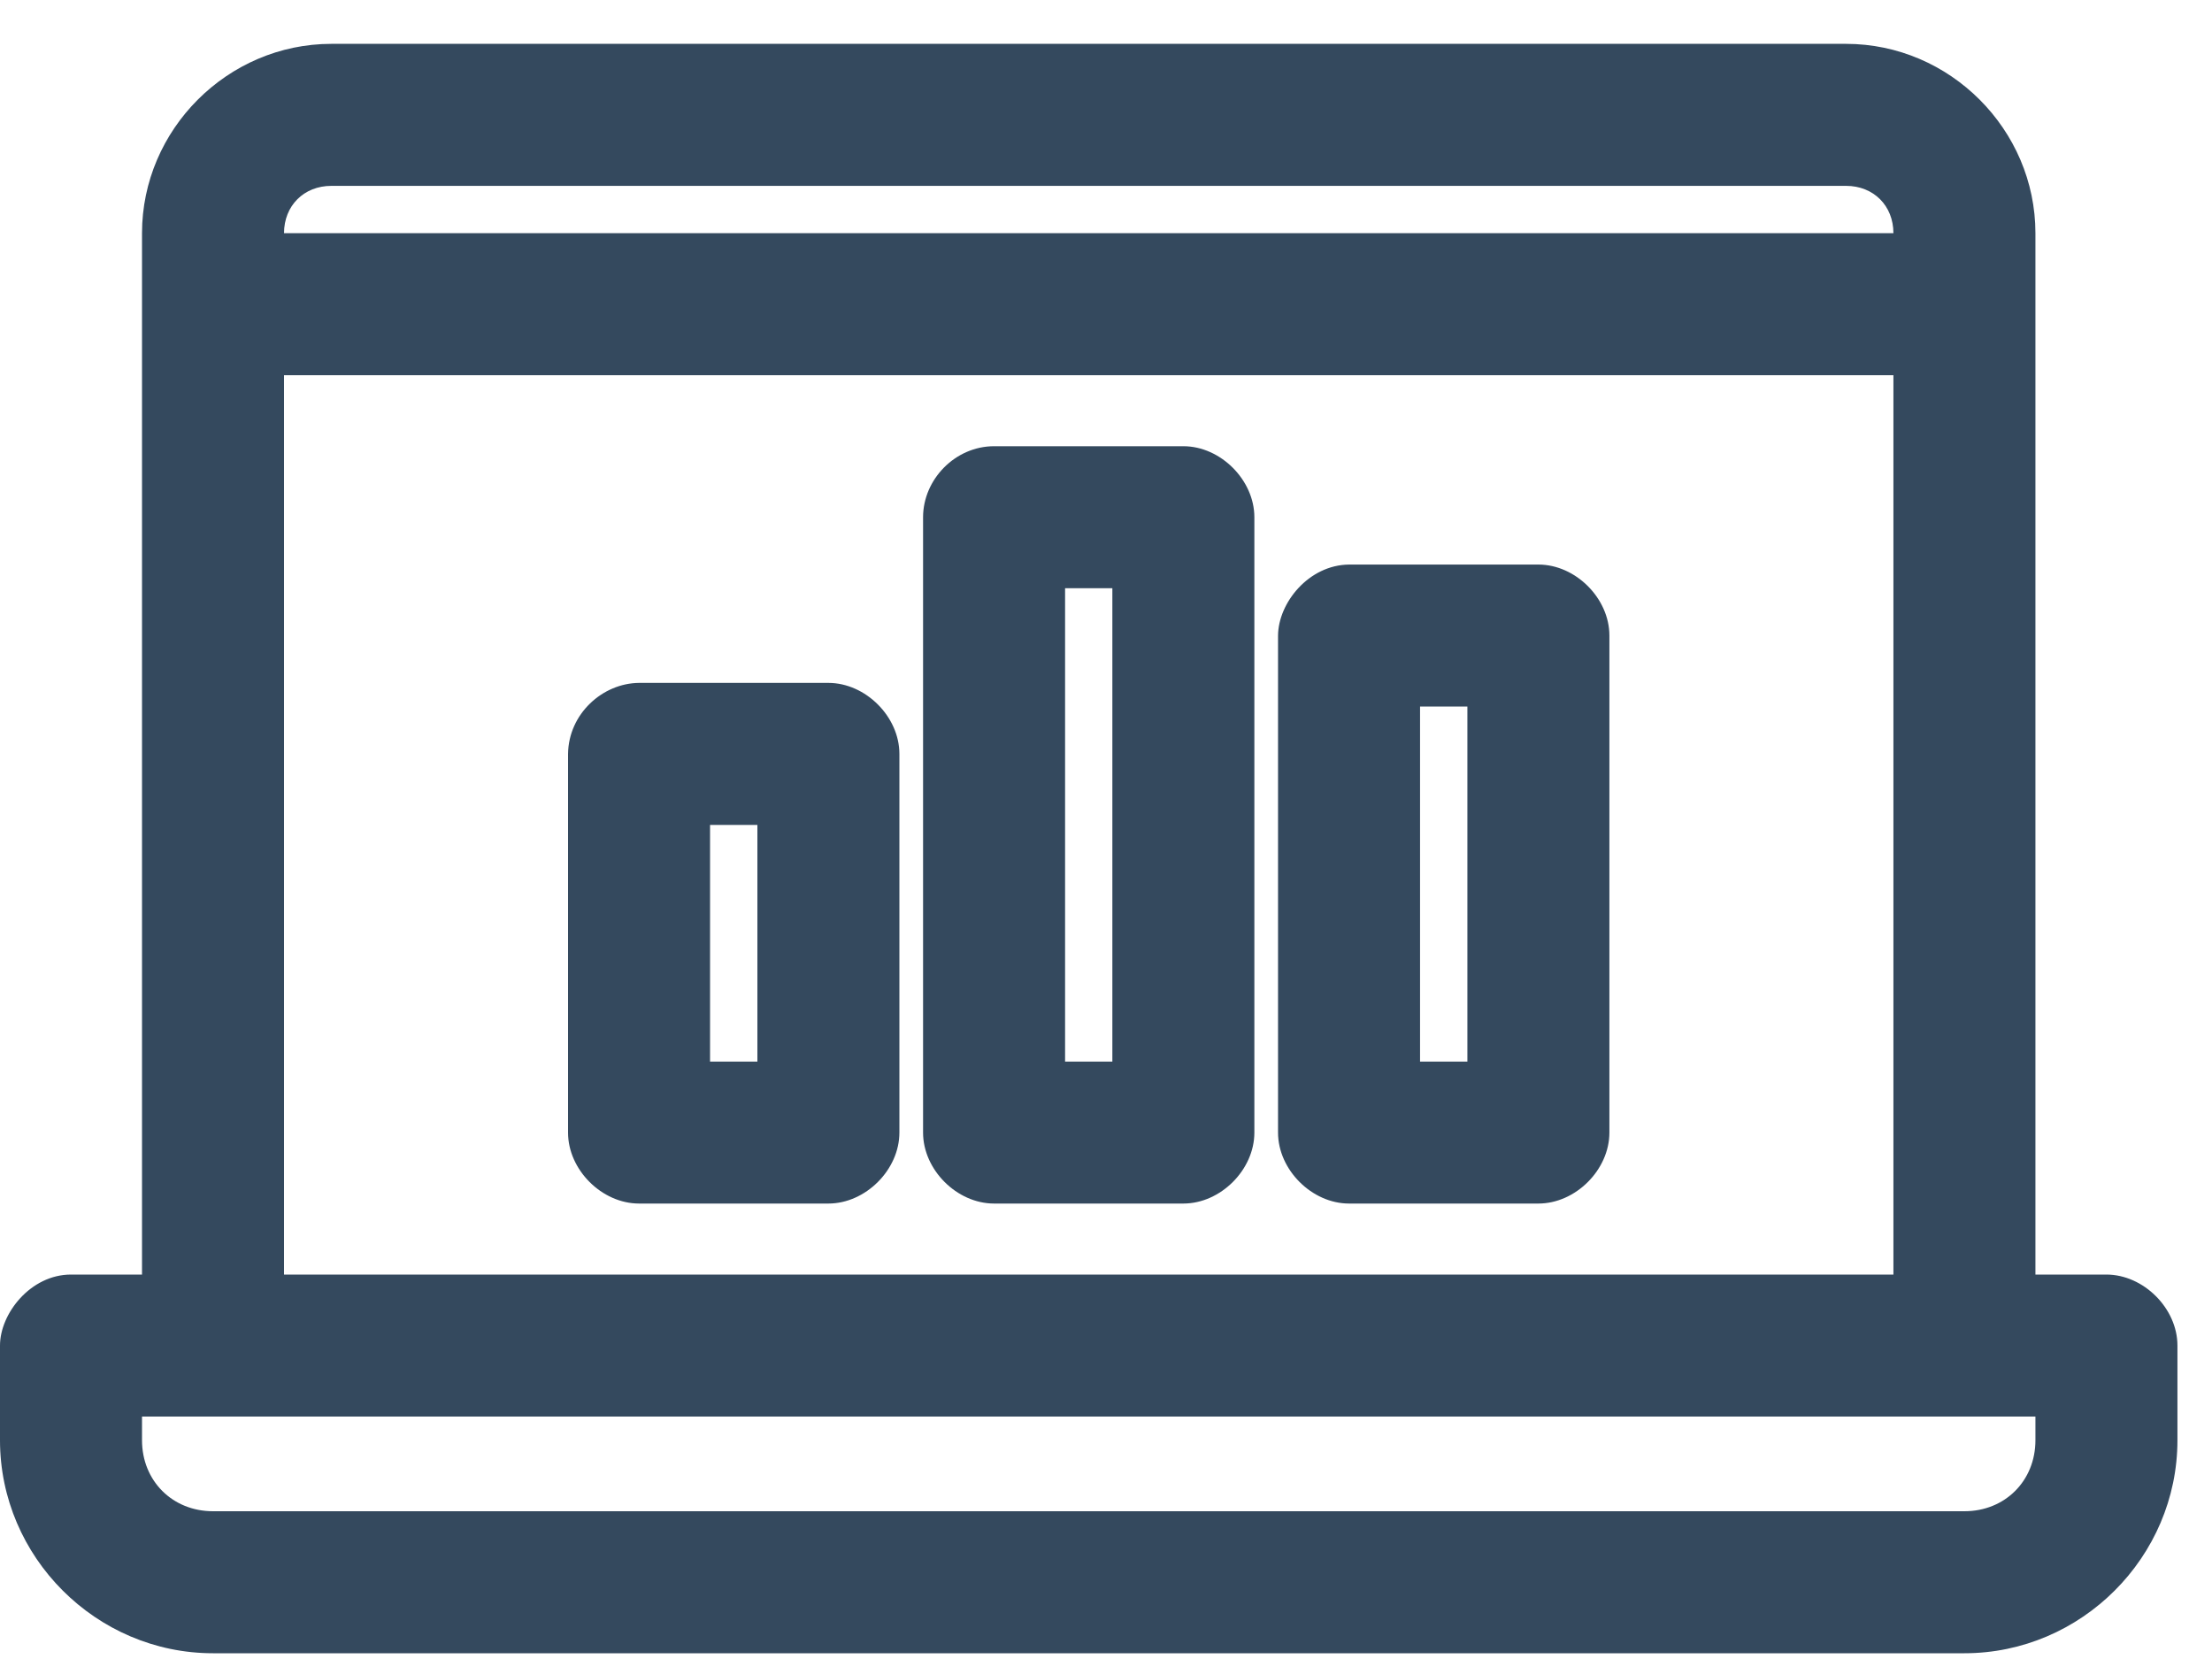 <?xml version="1.0" encoding="UTF-8"?>
<svg width="40px" height="30px" viewBox="0 0 40 30" version="1.1" xmlns="http://www.w3.org/2000/svg" xmlns:xlink="http://www.w3.org/1999/xlink">
    <!-- Generator: Sketch 43.1 (39012) - http://www.bohemiancoding.com/sketch -->
    <title>noun_597710_cc</title>
    <desc>Created with Sketch.</desc>
    <defs></defs>
    <g id="Page-1" stroke="none" stroke-width="1" fill="none" fill-rule="evenodd">
        <g id="Homepage--Unsigned-user" transform="translate(-620, -1712)" fill="#34495E">
            <g id="noun_597710_cc" transform="translate(620, 1712)">
                <g id="Group" transform="translate(0, 0.638)">
                    <path d="M5.992,0.155 C4.117,0.155 2.568,1.704 2.568,3.579 L2.568,22.41 L1.284,22.41 C0.554,22.41 -0,23.114 1.28396741e-07,23.694 L1.28396741e-07,25.406 C1.28396741e-07,27.518 1.74,29.258 3.852,29.258 L35.523,29.258 C37.635,29.258 39.375,27.518 39.375,25.406 L39.375,23.694 C39.375,23.022 38.763,22.411 38.091,22.41 L36.807,22.41 L36.807,3.579 C36.807,1.704 35.258,0.155 33.383,0.155 L5.992,0.155 Z M5.992,2.723 L33.383,2.723 C33.88,2.723 34.239,3.082 34.239,3.579 L5.136,3.579 C5.136,3.082 5.495,2.723 5.992,2.723 Z M5.136,6.147 L34.239,6.147 L34.239,22.41 L5.136,22.41 L5.136,6.147 Z M17.976,7.431 C17.276,7.431 16.693,8.028 16.692,8.715 L16.692,19.843 C16.692,20.515 17.303,21.126 17.976,21.126 L21.399,21.126 C22.072,21.126 22.683,20.515 22.683,19.843 L22.683,8.715 C22.683,8.043 22.072,7.431 21.399,7.431 L17.976,7.431 Z M24.395,9.571 C23.667,9.578 23.115,10.262 23.111,10.855 L23.111,19.843 C23.111,20.515 23.723,21.126 24.395,21.126 L27.819,21.126 C28.492,21.126 29.103,20.515 29.103,19.843 L29.103,10.855 C29.103,10.182 28.492,9.571 27.819,9.571 L24.395,9.571 Z M19.26,9.999 L20.115,9.999 L20.115,18.559 L19.26,18.559 L19.26,9.999 Z M11.556,11.711 C10.898,11.716 10.281,12.269 10.272,12.995 L10.272,19.843 C10.272,20.515 10.883,21.126 11.556,21.126 L14.98,21.126 C15.652,21.126 16.264,20.515 16.264,19.843 L16.264,12.995 C16.264,12.322 15.652,11.711 14.98,11.711 L11.556,11.711 Z M25.679,12.139 L26.535,12.139 L26.535,18.559 L25.679,18.559 L25.679,12.139 Z M12.84,14.279 L13.696,14.279 L13.696,18.559 L12.84,18.559 L12.84,14.279 Z M2.568,24.978 L36.807,24.978 L36.807,25.406 C36.807,26.14 36.257,26.69 35.523,26.69 L3.852,26.69 C3.118,26.69 2.568,26.14 2.568,25.406 L2.568,24.978 Z" id="Shape"></path>
                </g>
            </g>
        </g>
    </g>
</svg>